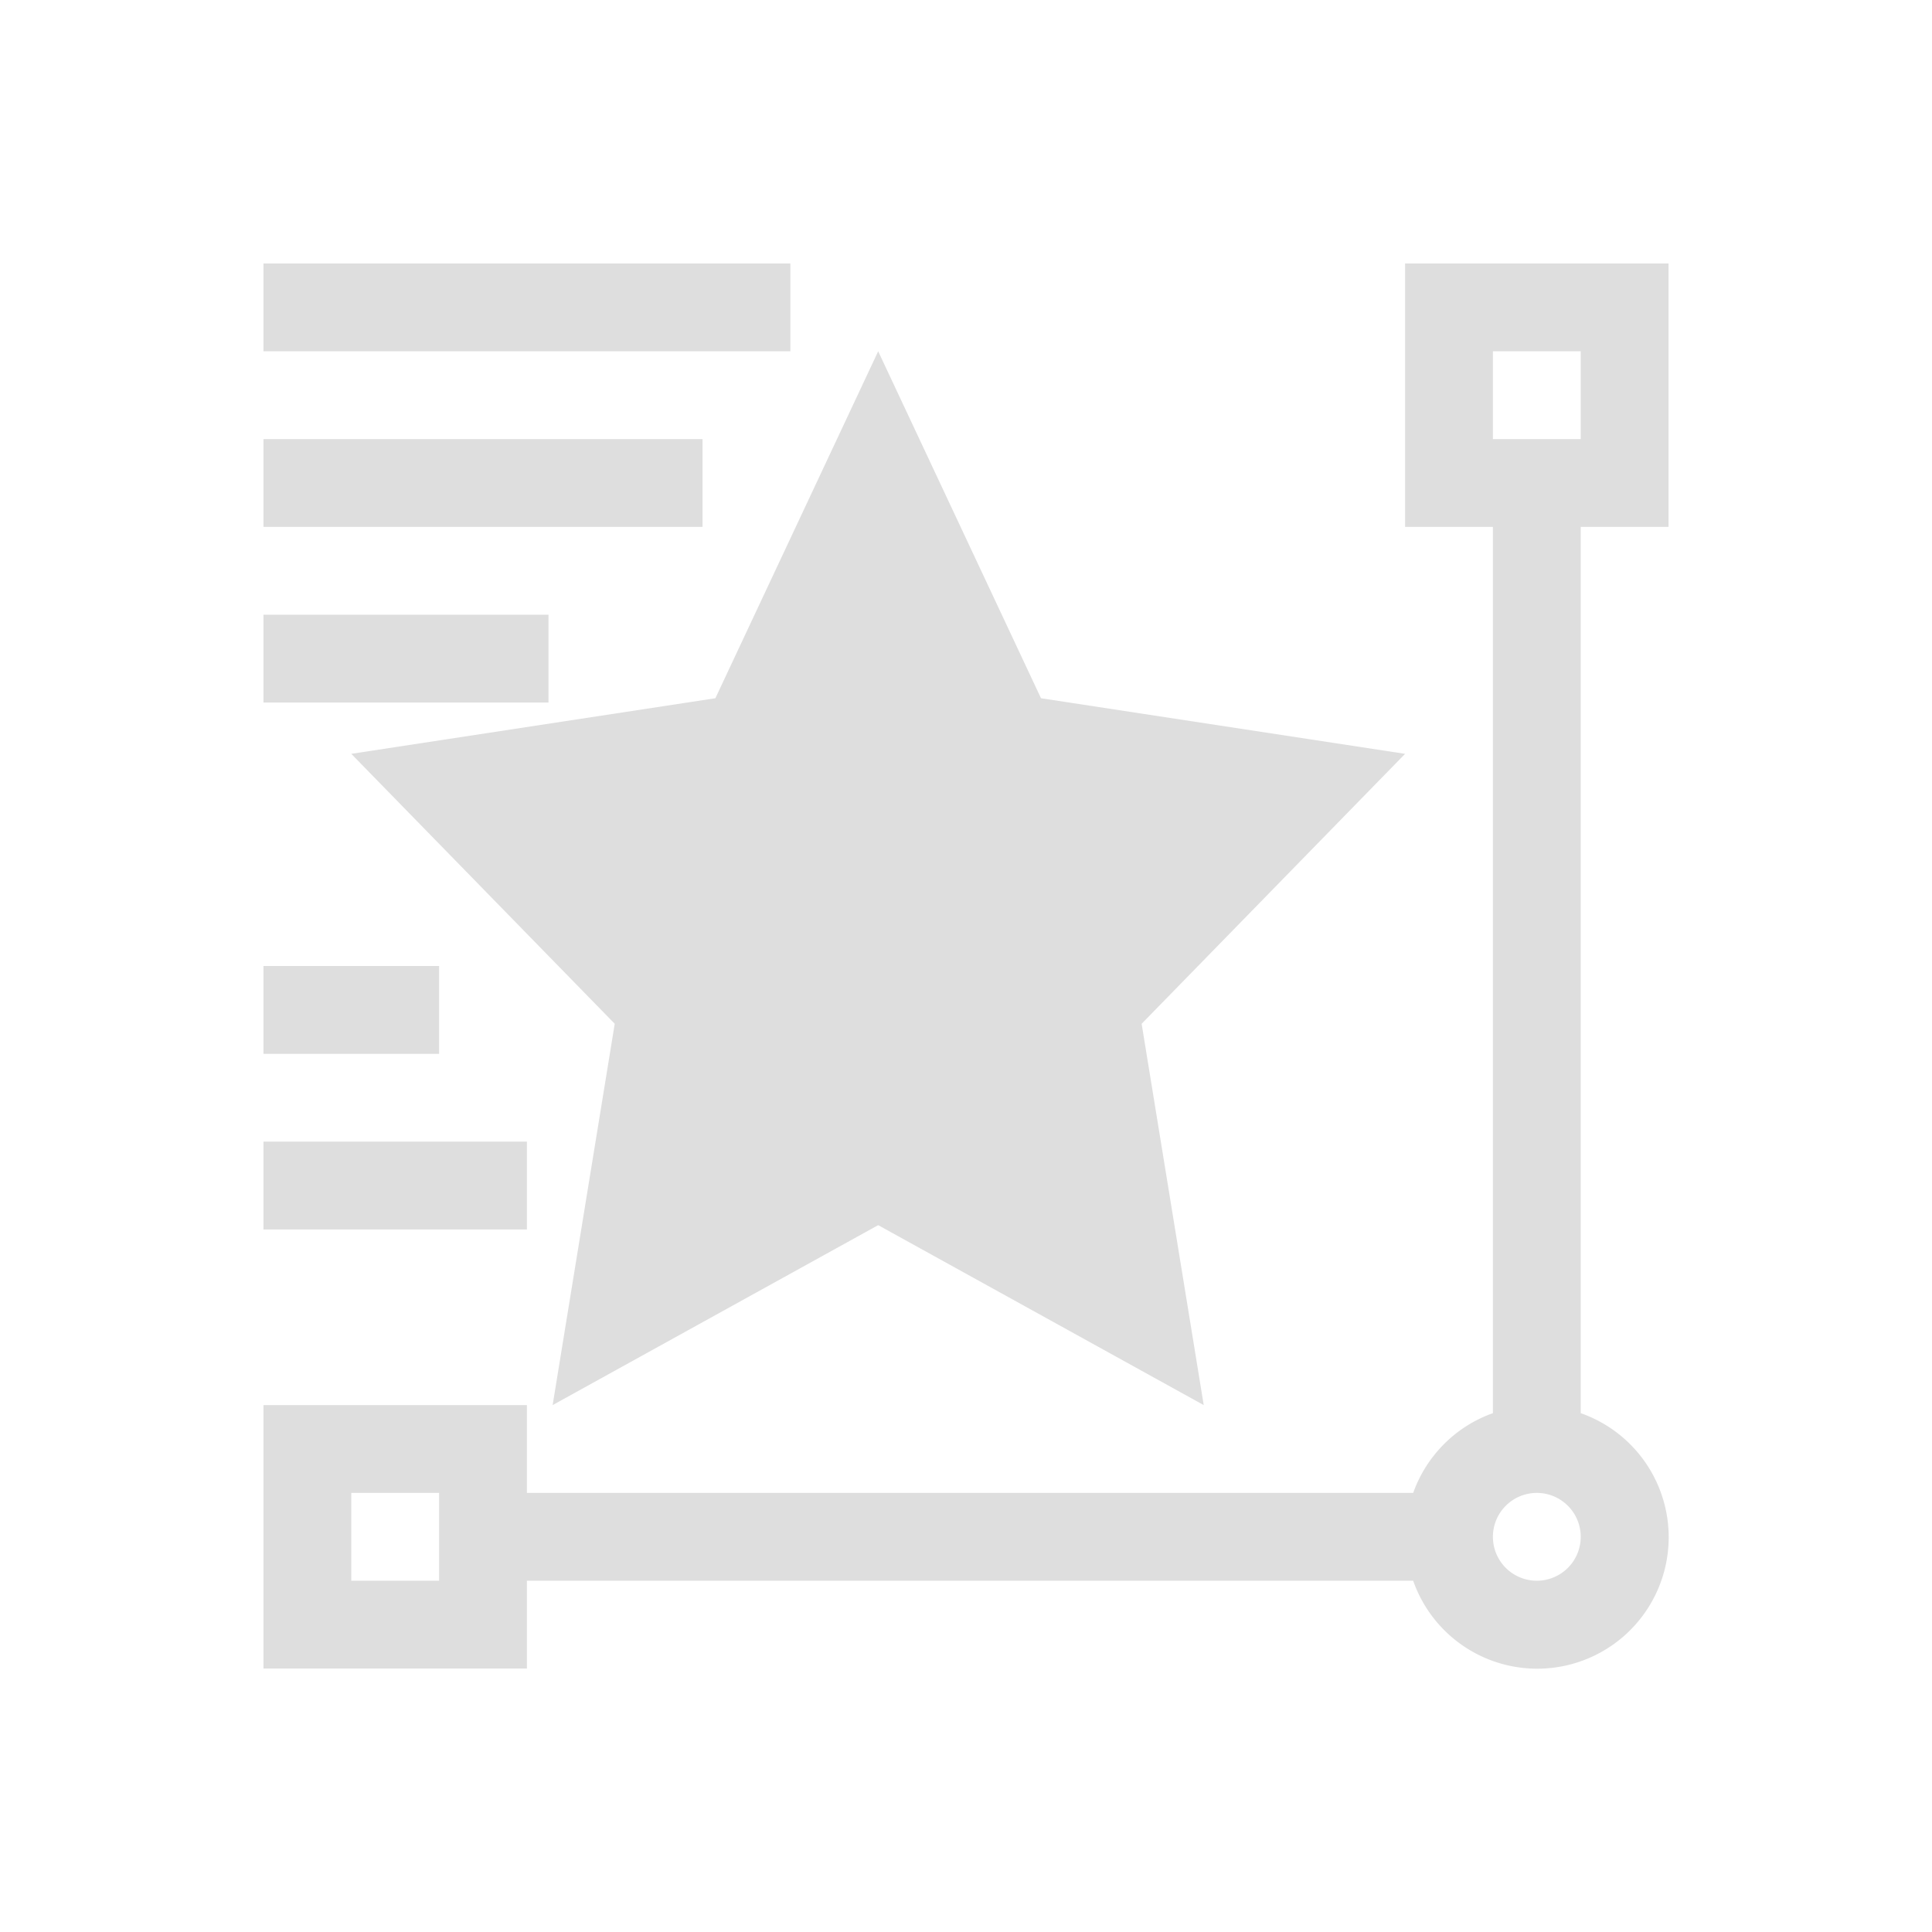 <svg xmlns="http://www.w3.org/2000/svg" viewBox="0 0 22 22"><path style="fill:currentColor;fill-opacity:1;stroke:none;color:#dedede" d="M3 3v1h6V3H3zm13 0v3h1v10.092c-.424.15-.757.485-.908.908H6v-1H3v3h3v-1h10.092A1.497 1.497 0 1 0 18 16.092V6h1V3h-3zm-6 1L8.146 7.951 4 8.584l3 3.074L6.293 16 10 13.951 13.707 16 13 11.658l3-3.074-4.146-.633L10 4zm7 0h1v1h-1V4zM3 5v1h5V5H3zm0 2v1h3.246V7H3zm0 4v1h2v-1H3zm0 2v1h3v-1H3zm1 4h1v1H4v-1zm13.5 0a.499.499 0 1 1 0 1 .499.499 0 1 1 0-1z"/></svg>